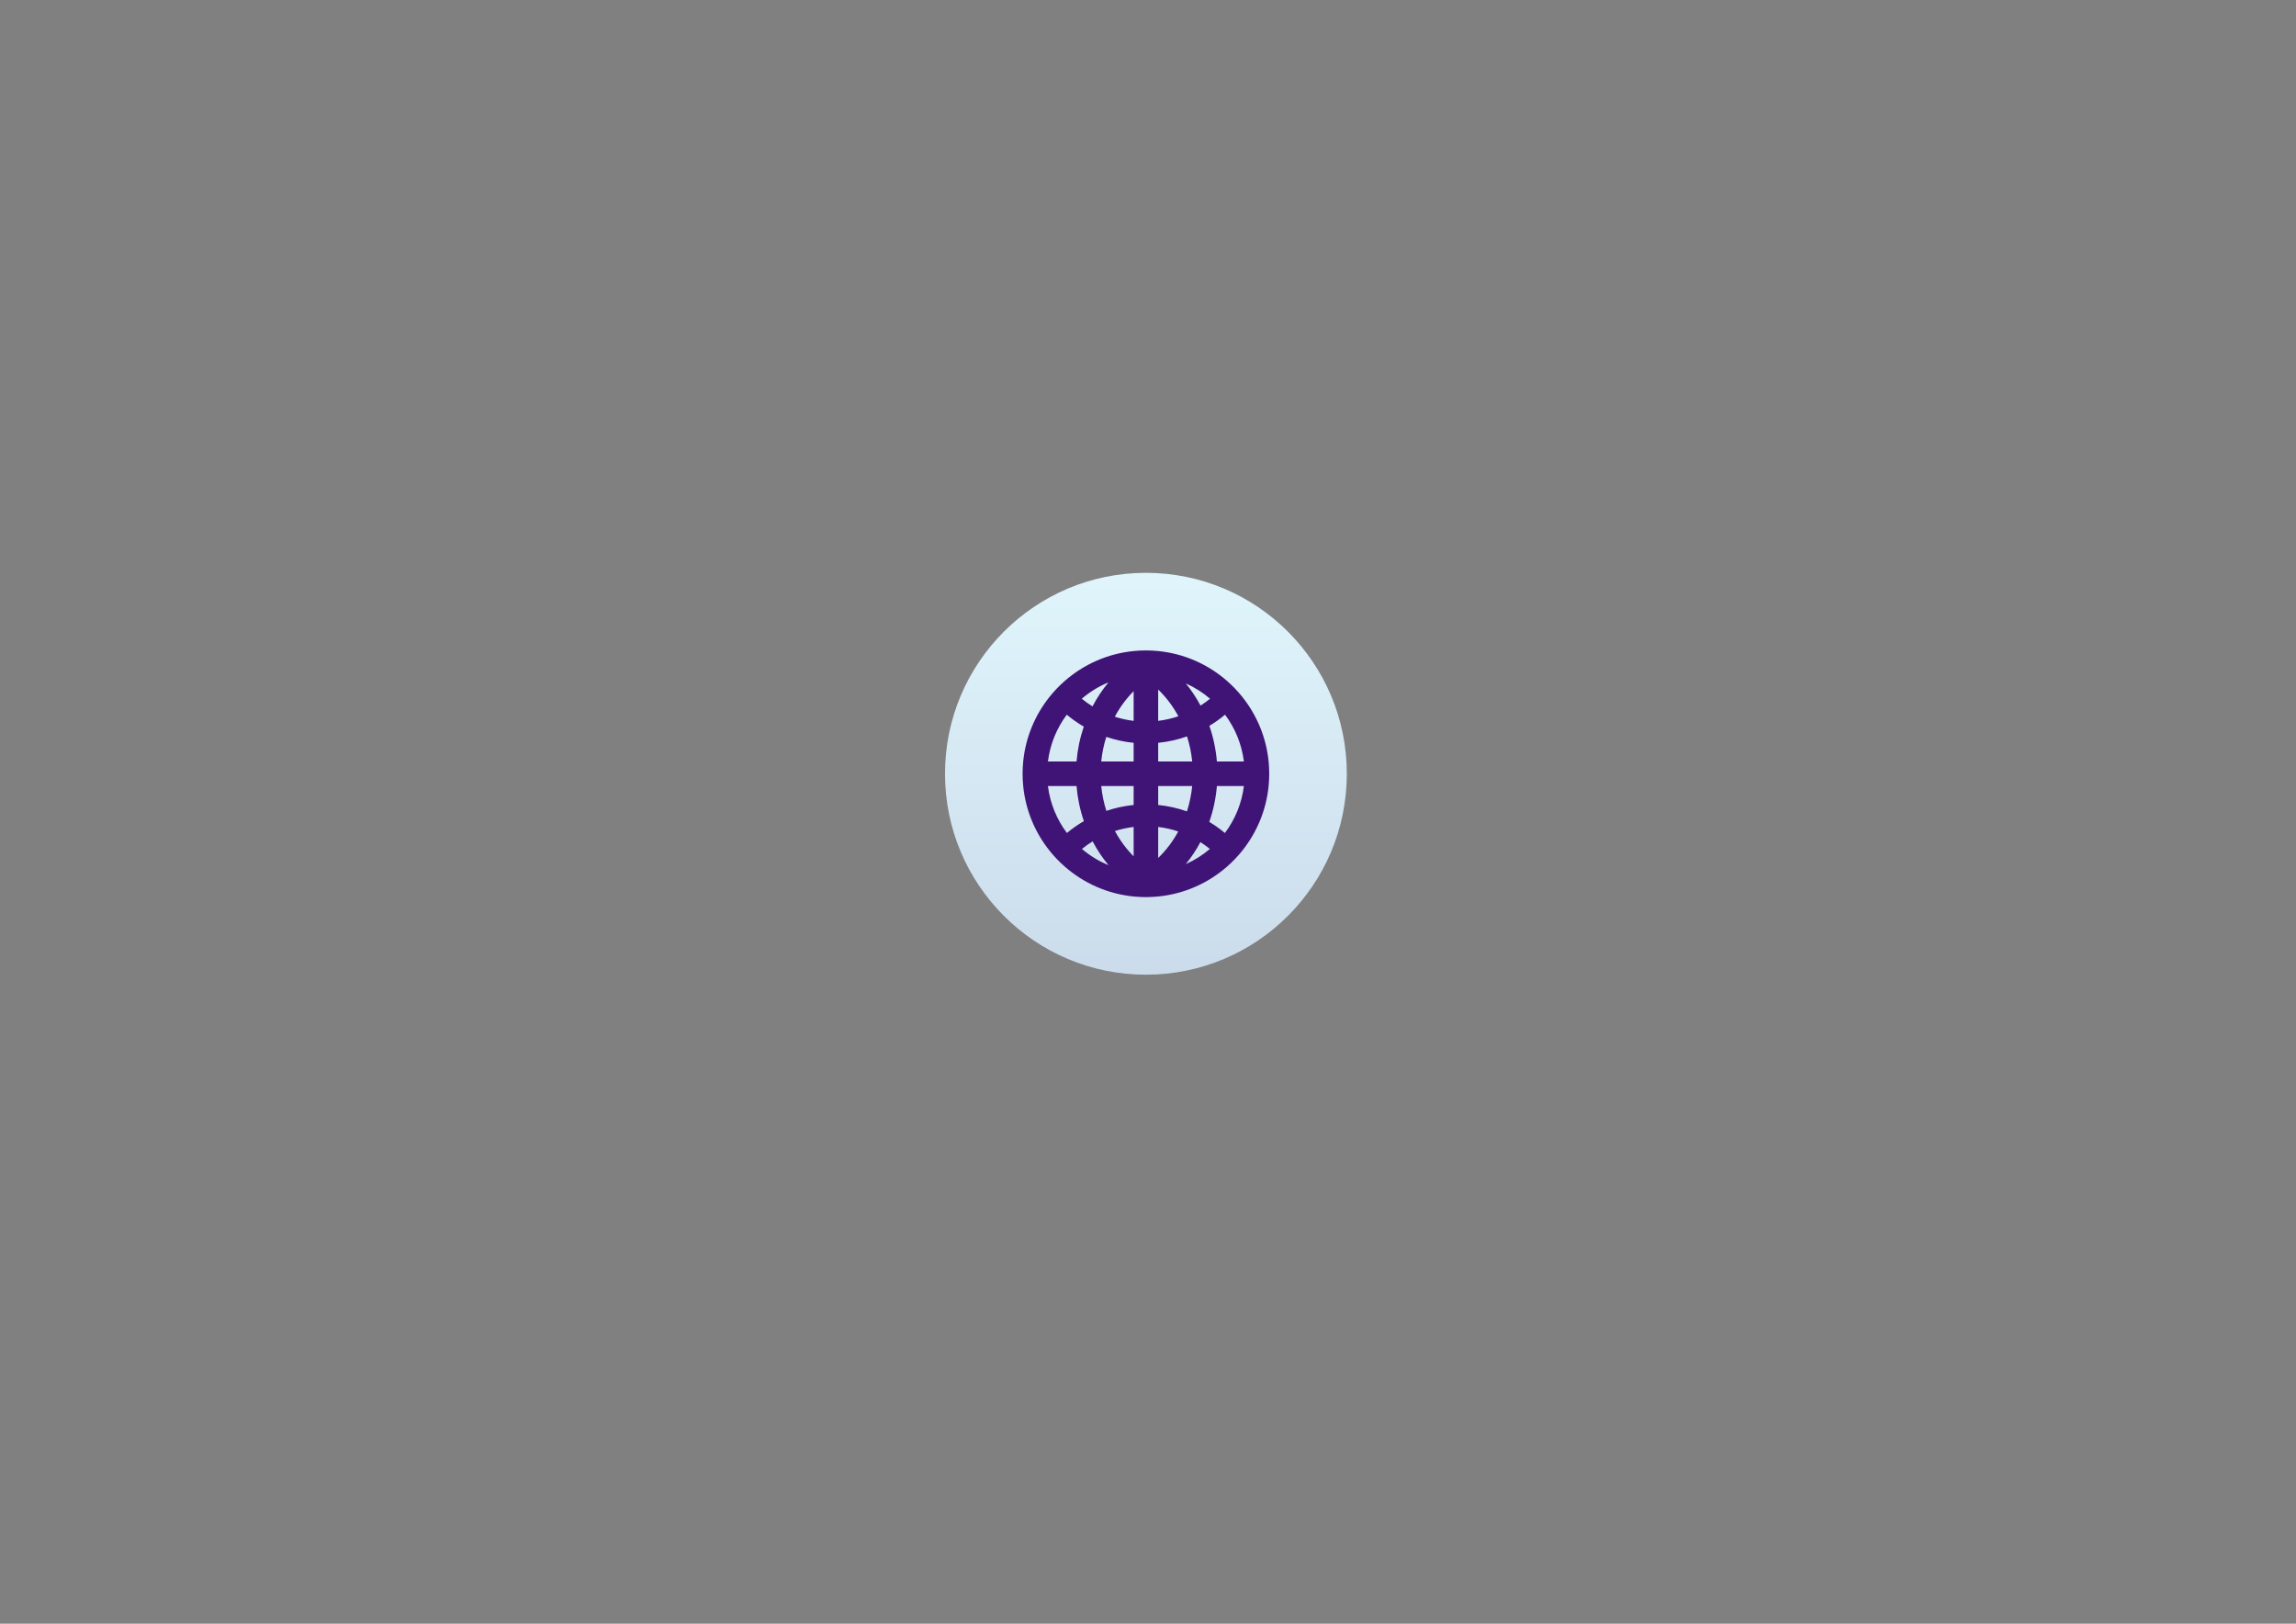 <?xml version="1.0" encoding="utf-8"?>
<!-- Generator: Adobe Illustrator 15.1.0, SVG Export Plug-In . SVG Version: 6.00 Build 0)  -->
<!DOCTYPE svg PUBLIC "-//W3C//DTD SVG 1.1//EN" "http://www.w3.org/Graphics/SVG/1.1/DTD/svg11.dtd">
<svg version="1.1" id="Layer_1" xmlns="http://www.w3.org/2000/svg" xmlns:xlink="http://www.w3.org/1999/xlink" x="0px" y="0px"
	 width="841.89px" height="595.28px" viewBox="0 0 841.89 595.28" enable-background="new 0 0 841.89 595.28" xml:space="preserve">
<rect x="0" y="0" width="841.89" height="595.28" fill="#808080" stroke="none"/>
<g>
	<g>
		<linearGradient id="SVGID_1_" gradientUnits="userSpaceOnUse" x1="420.179" y1="211.626" x2="420.179" y2="358.235">
			<stop  offset="0" style="stop-color:#DFF5FB"/>
			<stop  offset="1" style="stop-color:#CBDBEB"/>
		</linearGradient>
		<circle fill="url(#SVGID_1_)" cx="420.178" cy="283.675" r="73.667"/>
	</g>
	<path fill="#401476" d="M465.277,280.556c-0.031-0.462-0.06-0.924-0.105-1.381c-0.879-8.903-4.348-17.04-9.633-23.666
		c-1.688-2.115-3.56-4.073-5.593-5.854c-6.895-6.037-15.633-10.019-25.267-10.971c-1.48-0.146-2.981-0.225-4.5-0.225
		s-3.02,0.078-4.5,0.225c-9.634,0.952-18.372,4.934-25.267,10.971c-2.033,1.781-3.905,3.739-5.593,5.854
		c-5.285,6.626-8.754,14.763-9.633,23.666c-0.146,1.48-0.225,2.981-0.225,4.5c0,1.52,0.078,3.02,0.225,4.5
		c0.882,8.926,4.364,17.082,9.672,23.717c1.689,2.111,3.564,4.066,5.6,5.845c6.888,6.015,15.608,9.98,25.221,10.931
		c0.345,0.034,0.693,0.053,1.04,0.079c1.144,0.087,2.294,0.146,3.46,0.146s2.316-0.059,3.46-0.146
		c0.347-0.026,0.695-0.045,1.04-0.079c9.612-0.95,18.333-4.916,25.221-10.931c2.035-1.778,3.91-3.733,5.6-5.845
		c5.308-6.635,8.79-14.791,9.672-23.717c0.046-0.457,0.074-0.919,0.105-1.38c0.07-1.032,0.119-2.07,0.119-3.12
		S465.348,281.587,465.277,280.556z M456.106,279.175h-9.898c-0.379-4.515-1.315-8.904-2.759-13.062
		c2.022-1.216,3.94-2.588,5.741-4.096C452.864,266.927,455.312,272.798,456.106,279.175z M435.219,297.463
		c-3.352-1.182-6.879-1.986-10.539-2.348v-6.94h12.475C436.833,291.373,436.184,294.488,435.219,297.463z M403.793,288.175h11.887
		v6.94c-3.467,0.343-6.813,1.086-10.005,2.167C404.74,294.361,404.108,291.309,403.793,288.175z M405.646,270.156
		c3.2,1.087,6.557,1.834,10.034,2.178v6.841h-11.887C404.104,276.071,404.728,273.05,405.646,270.156z M424.68,252.8
		c2.932,2.817,5.417,6.135,7.406,9.793c-2.372,0.804-4.849,1.373-7.406,1.684V252.8z M415.68,253.396v10.881
		c-2.379-0.288-4.688-0.798-6.908-1.515C410.64,259.288,412.961,256.126,415.68,253.396z M415.68,303.173v10.781
		c-2.695-2.709-4.999-5.844-6.859-9.283C411.024,303.962,413.318,303.459,415.68,303.173z M424.68,314.541v-11.368
		c2.54,0.308,5.001,0.872,7.357,1.667C430.057,308.463,427.585,311.746,424.68,314.541z M424.68,279.175v-6.841
		c3.67-0.363,7.209-1.171,10.568-2.357c0.948,2.947,1.589,6.031,1.906,9.198H424.68z M443.693,256.164
		c-1.109,0.906-2.276,1.745-3.487,2.521c-1.543-2.897-3.354-5.621-5.399-8.13C438.046,251.992,441.035,253.889,443.693,256.164z
		 M406.456,250.167c-2.244,2.694-4.208,5.648-5.862,8.802c-1.37-0.853-2.684-1.788-3.928-2.806
		C399.57,253.678,402.868,251.643,406.456,250.167z M391.169,262.018c1.944,1.628,4.029,3.091,6.231,4.378
		c-1.389,4.073-2.291,8.367-2.661,12.779h-10.487C385.047,272.798,387.495,266.926,391.169,262.018z M384.252,288.175h10.488
		c0.373,4.44,1.286,8.763,2.691,12.861c-2.195,1.28-4.276,2.735-6.216,4.355C387.517,300.471,385.05,294.578,384.252,288.175z
		 M396.726,311.238c1.24-1.009,2.547-1.939,3.911-2.785c1.646,3.126,3.597,6.057,5.823,8.731
		C402.896,315.72,399.616,313.702,396.726,311.238z M434.799,316.798c2.029-2.489,3.829-5.189,5.365-8.062
		c1.204,0.77,2.364,1.603,3.47,2.502C440.988,313.493,438.017,315.372,434.799,316.798z M449.144,305.392
		c-1.797-1.501-3.711-2.864-5.729-4.076c1.46-4.182,2.411-8.599,2.792-13.141h9.899C455.31,294.578,452.843,300.471,449.144,305.392
		z"/>
</g>
</svg>
